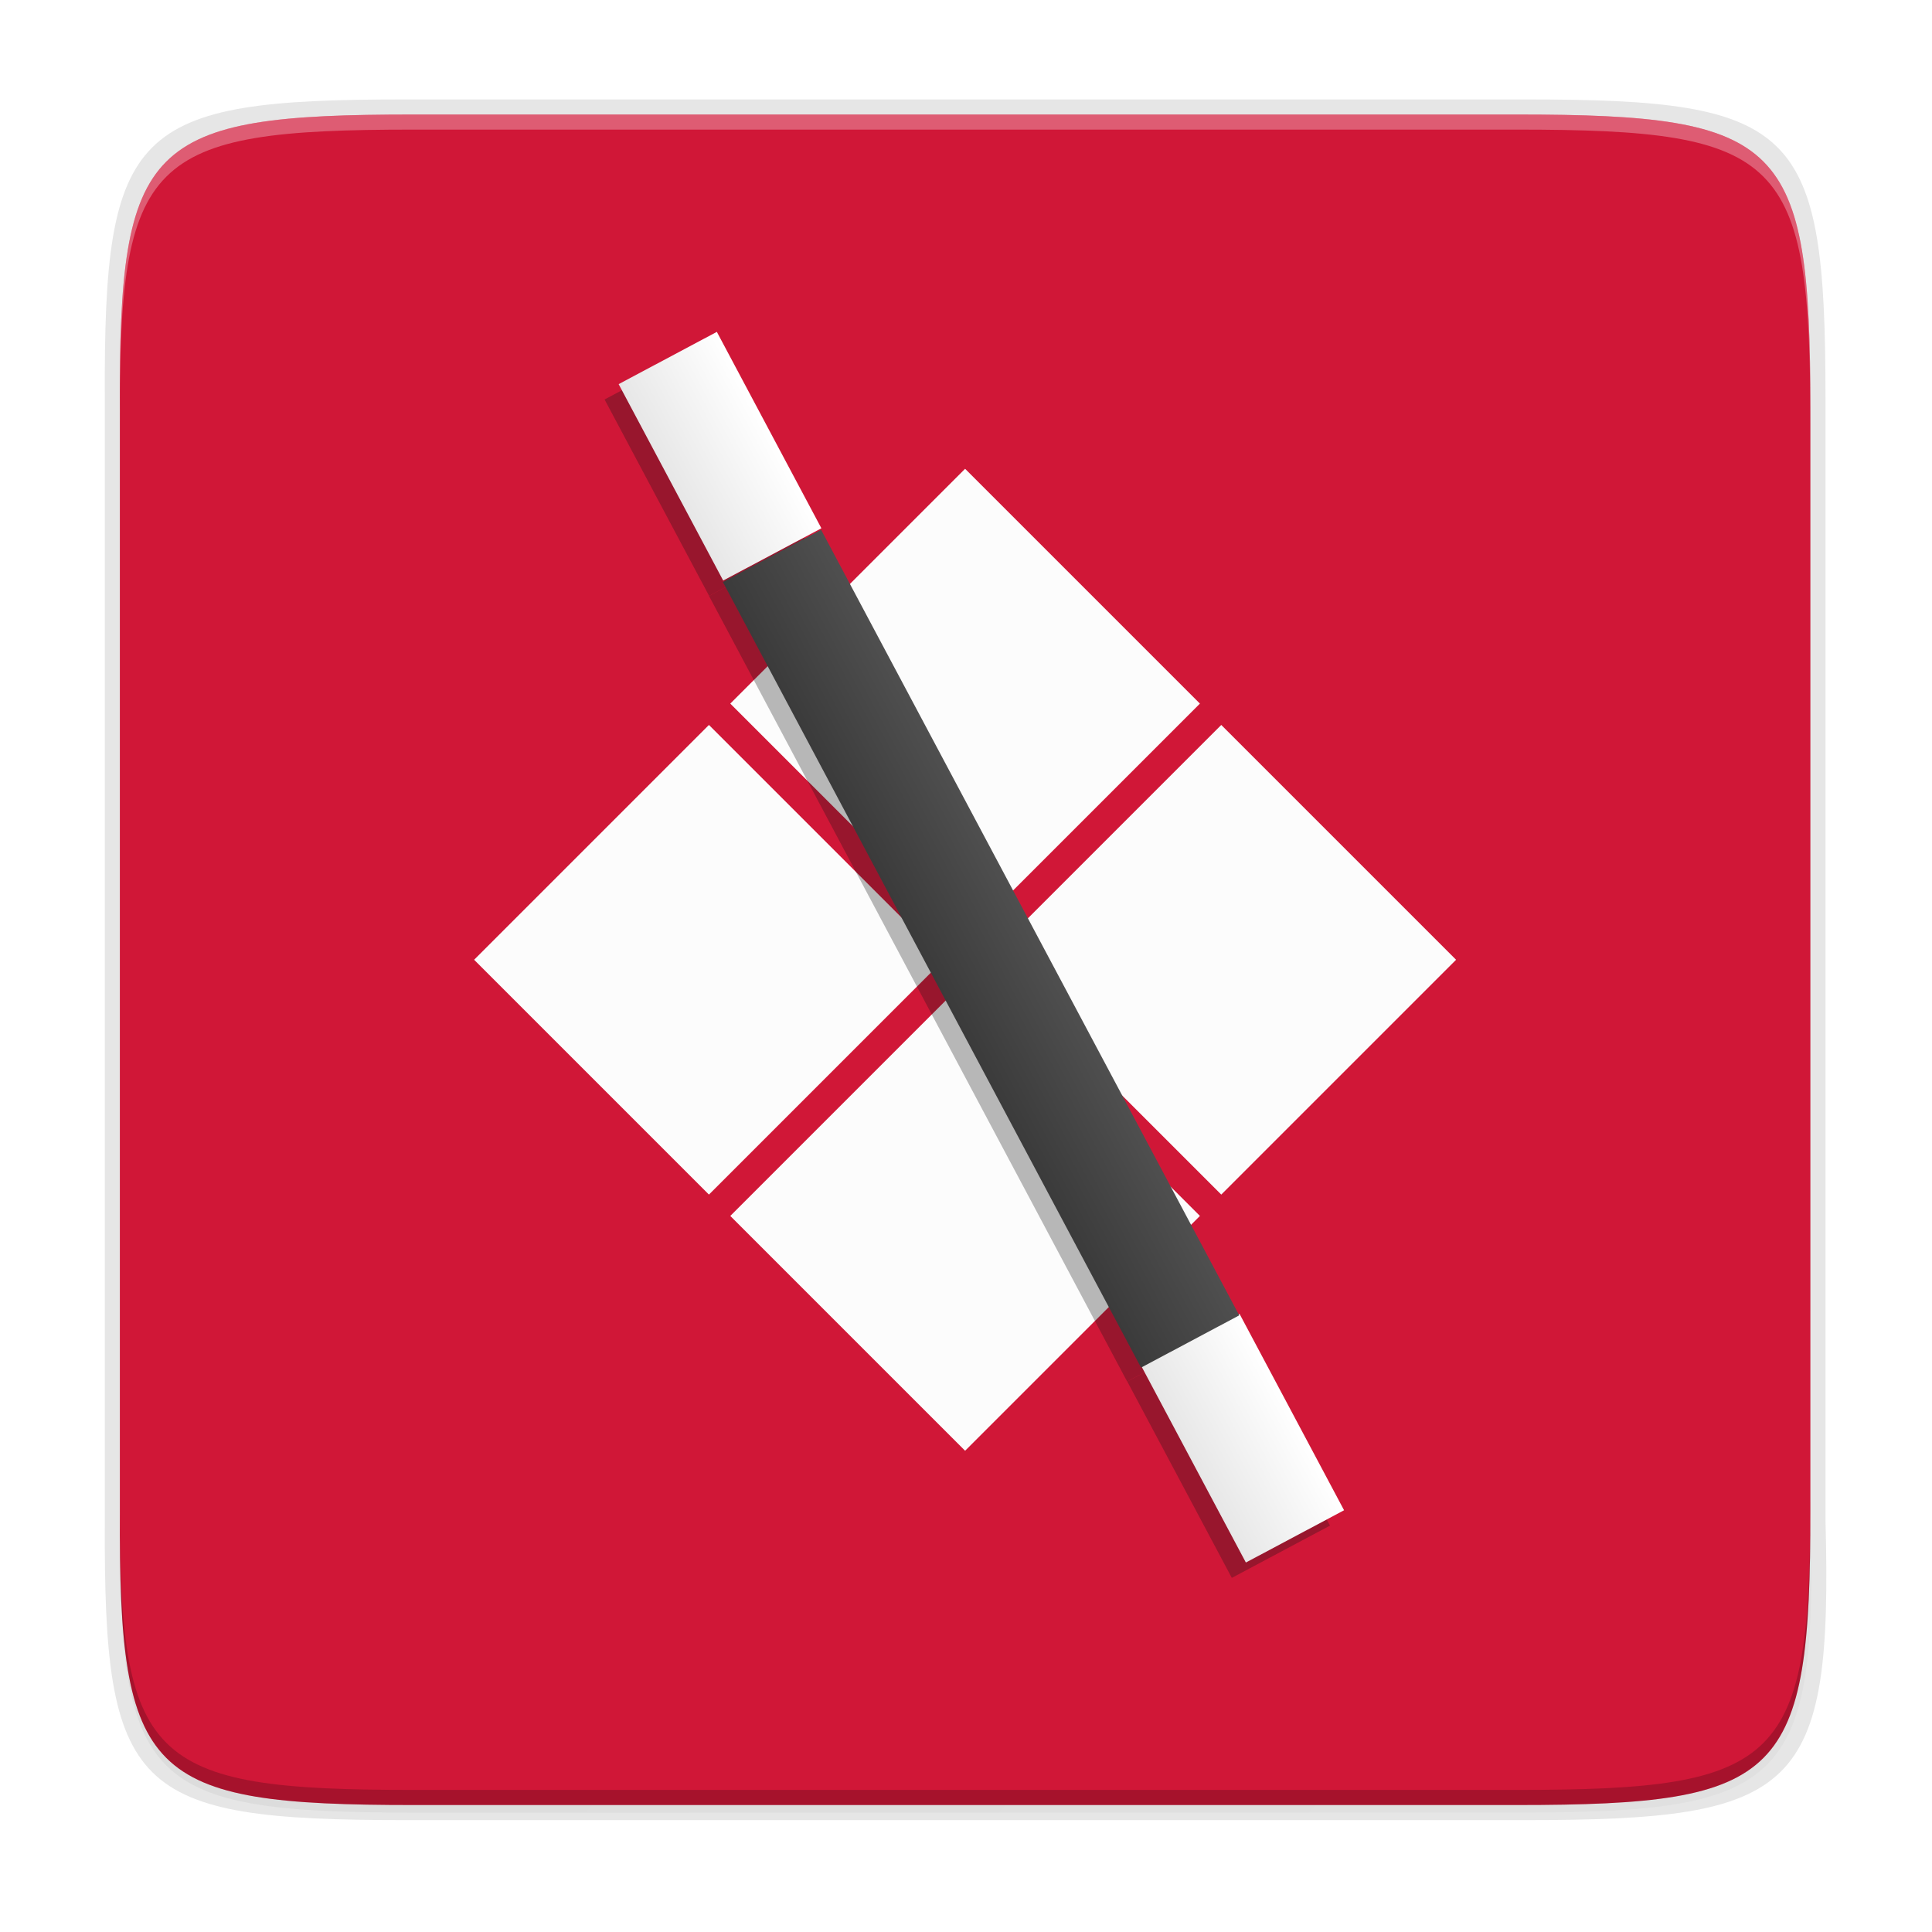 <svg height="256" width="256" xmlns="http://www.w3.org/2000/svg" xmlns:xlink="http://www.w3.org/1999/xlink"><linearGradient id="a" gradientUnits="userSpaceOnUse" x1="88" x2="488" y1="88" y2="488"><stop offset="0" stop-opacity=".588"/><stop offset="1" stop-opacity=".206"/></linearGradient><filter id="b" color-interpolation-filters="sRGB" height="1.088" width="1.106" x="-.05" y="-.04"><feGaussianBlur stdDeviation="8.48"/></filter><filter id="c" color-interpolation-filters="sRGB" height="1.022" width="1.026" x="-.01" y="-.01"><feGaussianBlur stdDeviation="2.12"/></filter><filter id="d" color-interpolation-filters="sRGB" height="1.076" width="1.129" x="-.07" y="-.04"><feGaussianBlur stdDeviation="2.813"/></filter><linearGradient id="e" gradientUnits="userSpaceOnUse" x1="285" x2="301" y1="102" y2="102"><stop offset="0" stop-color="#e7e7e7"/><stop offset="1" stop-color="#fff"/></linearGradient><linearGradient id="f" gradientUnits="userSpaceOnUse" x1="-223.246" x2="-207.247" y1="206.874" y2="206.874"><stop offset="0" stop-color="#3b3b3b"/><stop offset="1" stop-color="#4f4f4f"/></linearGradient><path d="m141.843 74c-70.593 0-78.189 7.251-77.843 77.987v146.013 146.013c-.346 70.736 7.25 77.987 77.843 77.987h292.314c70.593 0 79.78-7.277 77.843-77.987v-146.013-146.013c0-70.737-7.25-77.987-77.843-77.987z" filter="url(#c)" opacity=".1" transform="matrix(.5 0 0 .5 -16.116 -20.826)"/><path d="m141.843 74c-70.593 0-78.189 7.251-77.843 77.987v146.013 146.013c-.346 70.736 7.25 77.987 77.843 77.987h292.314c70.593 0 79.78-7.277 77.843-77.987v-146.013-146.013c0-70.737-7.25-77.987-77.843-77.987z" fill="url(#a)" filter="url(#b)" opacity=".3" transform="matrix(.5 0 0 .5 -16.116 -20.825)"/><path d="m53.695 13.174c-36.099 0-39.983 3.69-39.806 39.69v74.31 74.31c-.177 36 3.707 39.69 39.806 39.69h148.387c36.099 0 40.775-3.703 39.806-39.69v-74.31-74.31c0-36-3.707-39.69-39.806-39.69z" opacity=".1"/><path d="m54.805 239.174c-35.297 0-39.095-3.625-38.922-38.994v-73.006-73.006c-.173-35.368 3.625-38.994 38.922-38.994h146.157c35.297 0 38.922 3.625 38.922 38.994v73.006 73.006c0 35.369-3.625 38.994-38.922 38.994z" fill="#d01737"/><path d="m54.805 15.174c-35.297 0-39.095 3.626-38.922 38.994v2c-.173-35.368 3.625-38.994 38.922-38.994h146.156c35.297 0 38.922 3.626 38.922 38.994v-2c0-35.369-3.625-38.994-38.922-38.994z" fill="#fff" opacity=".3"/><path d="m54.811 239.174c-35.297 0-39.095-3.626-38.922-38.994v-2c-.173 35.368 3.625 38.994 38.922 38.994h146.156c35.297 0 38.922-3.626 38.922-38.994v2c0 35.369-3.625 38.994-38.922 38.994z" opacity=".2"/><path d="m127.881 62.117-31.114 31.114 31.114 31.114 31.114-31.114zm33.943 33.943-31.114 31.114 31.114 31.114 31.114-31.114zm-67.886 0-31.114 31.114 31.114 31.114 31.114-31.114zm33.943 33.943-31.114 31.114 31.114 31.114 31.114-31.114z" fill="#fcfcfc" stroke-width="3.78"/><g enable-background="new" transform="matrix(-.921 0 0 .921 482.543 -86.191)"><g fill="#141414" filter="url(#d)" opacity=".3" transform="matrix(.883 .47 -.47 .883 291.951 -51.765)"><g fill="#141414"><path d="m285 6v32h16v-32zm0 160v32h16v-32z" transform="matrix(-1 0 0 1 508.232 104.878)"/><path d="m-223.25 142.88h15.999v127.994h-15.999z" transform="scale(-1 1)"/></g></g><path d="m285 6v32h16v-32zm0 160v32h16v-32z" fill="url(#e)" transform="matrix(-.883 -.47 -.47 .883 689.404 277.502)"/><path d="m-223.25 142.88h15.999v127.994h-15.999z" fill="url(#f)" transform="matrix(-.883 -.47 -.47 .883 289.952 -53.765)"/></g></svg>